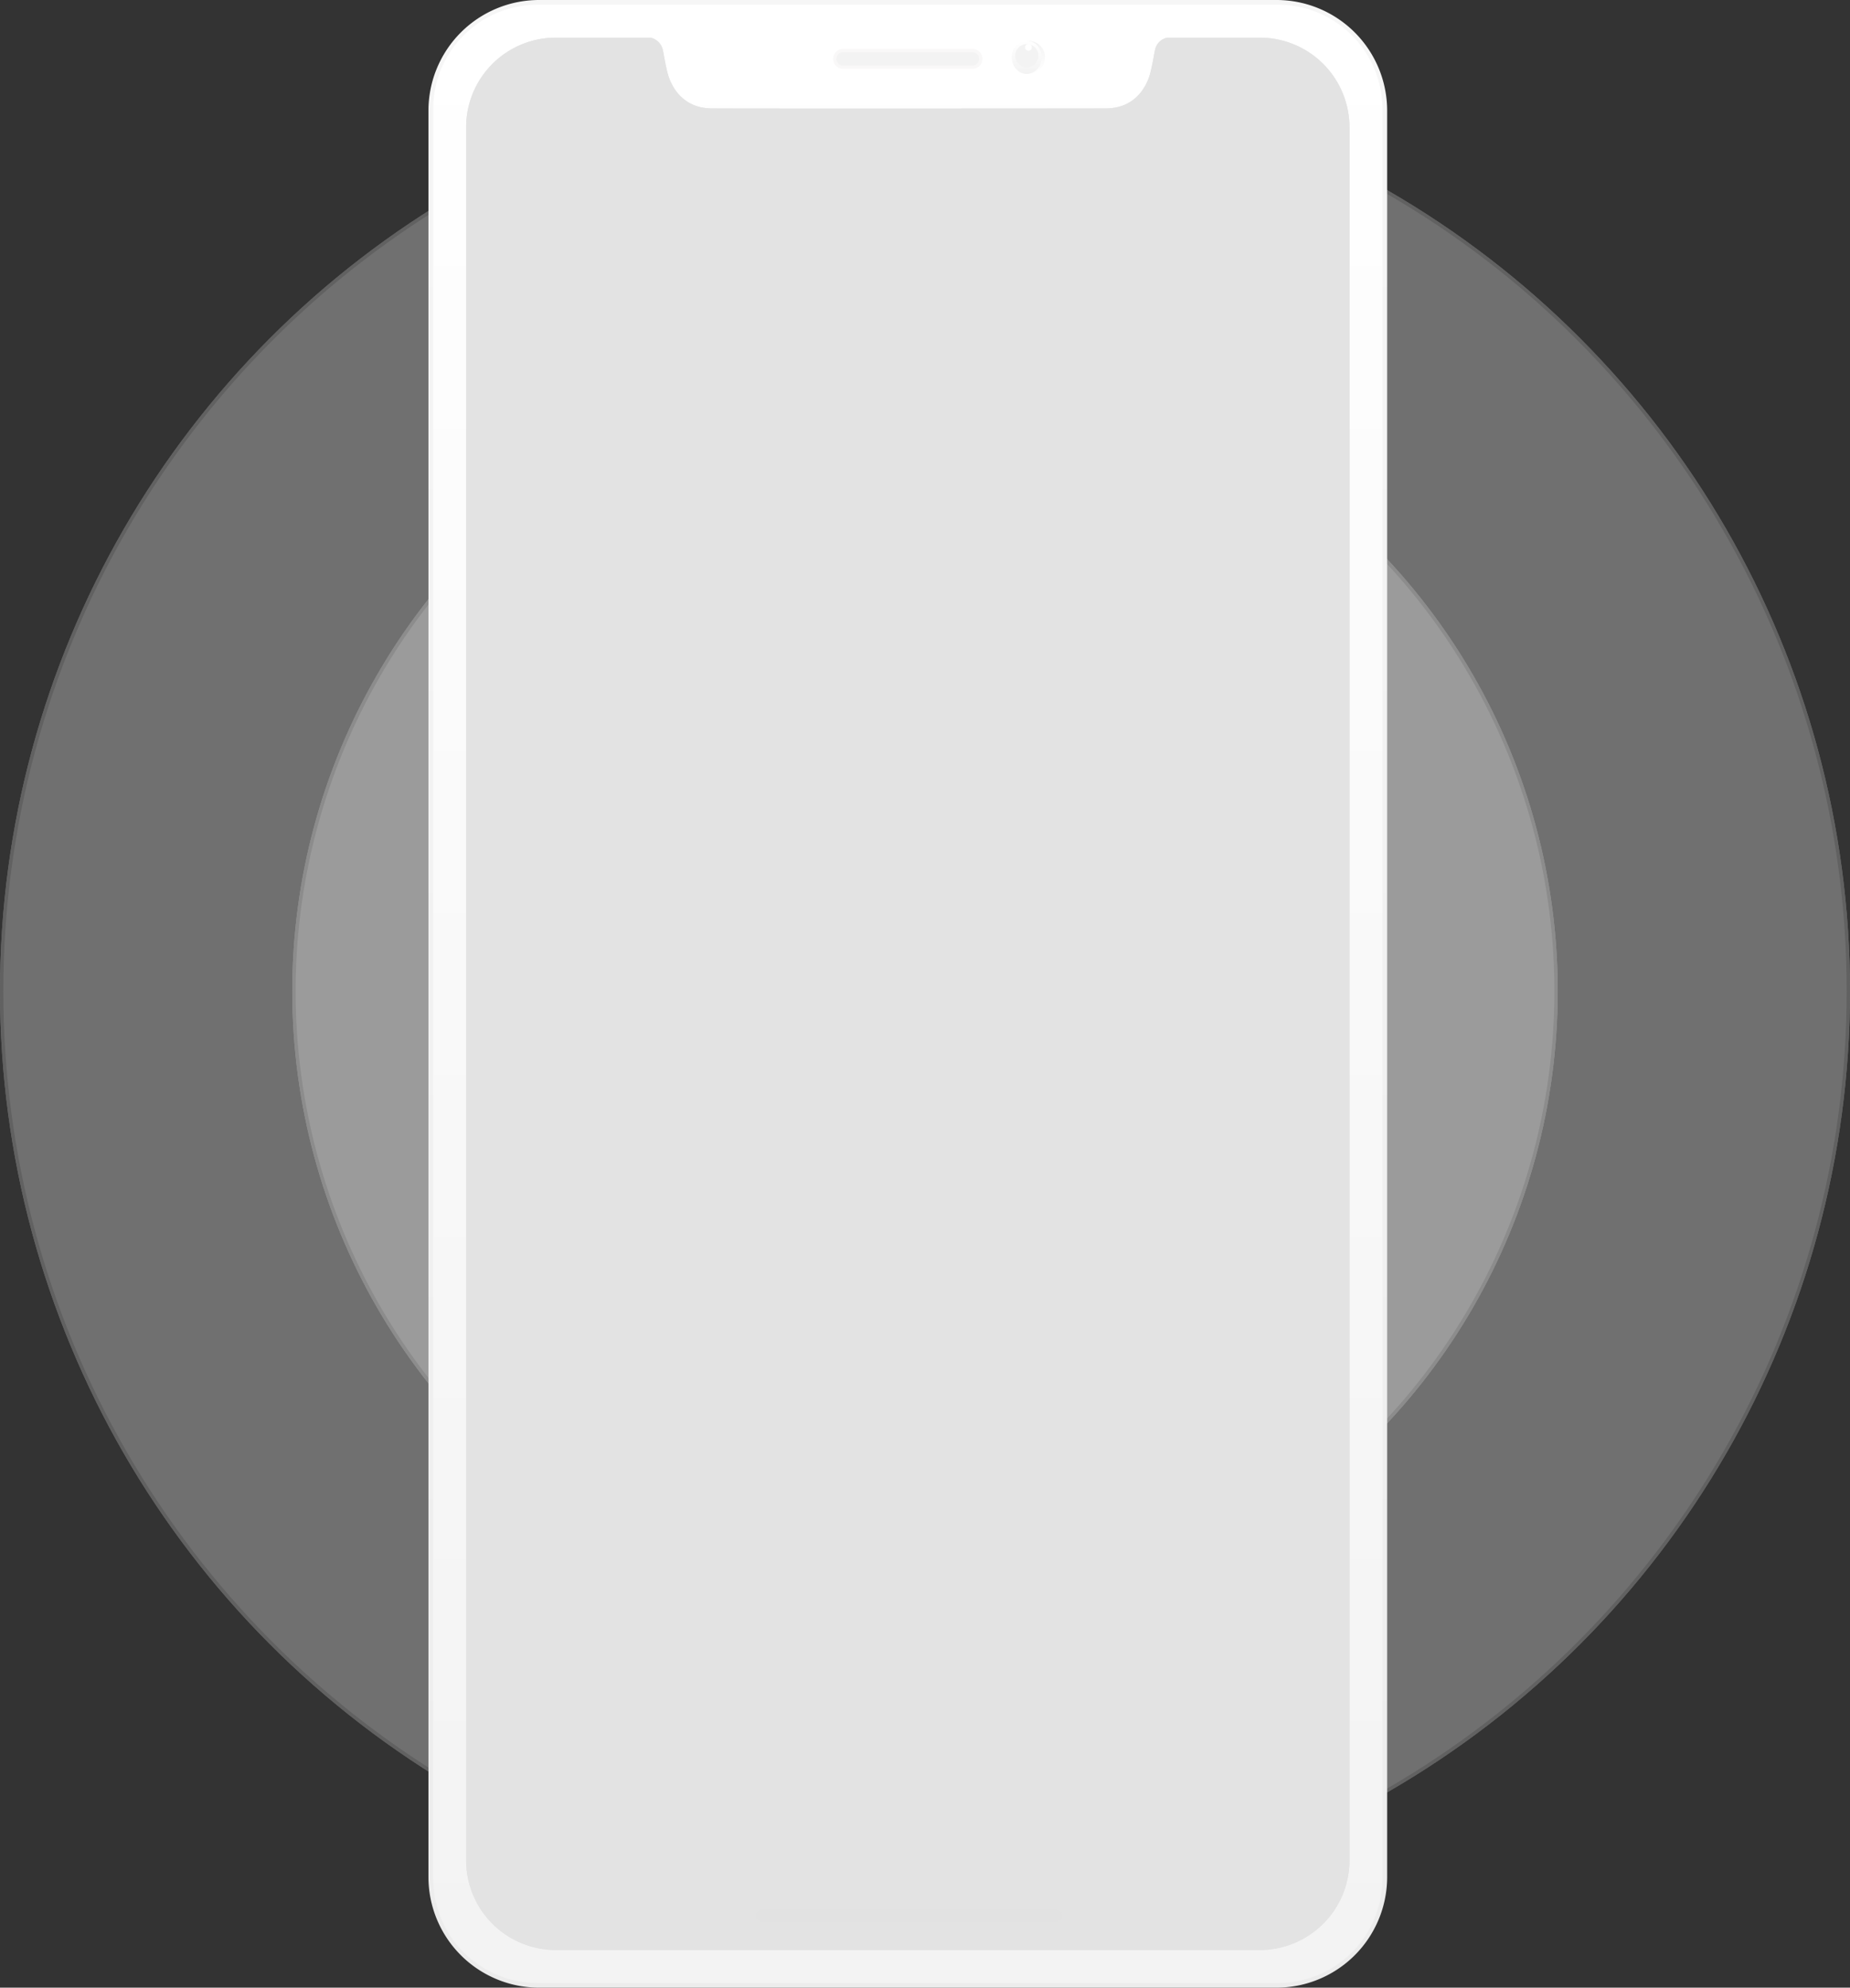 <svg xmlns="http://www.w3.org/2000/svg" xmlns:xlink="http://www.w3.org/1999/xlink" width="557" height="598.565" viewBox="0 0 557 598.565"><rect x="0" y="0" width="557" height="598.565" fill="#333333" stroke="none"/><defs><linearGradient id="a" x1="0.5" x2="0.5" y2="1" gradientUnits="objectBoundingBox"><stop offset="0" stop-color="#f6f6f6"/><stop offset="1" stop-color="#ececec"/></linearGradient><linearGradient id="b" x1="0.5" x2="0.5" y2="1" gradientUnits="objectBoundingBox"><stop offset="0" stop-color="#fff"/><stop offset="1" stop-color="#f3f3f3"/></linearGradient><linearGradient id="c" x1="0.5" x2="0.5" y2="1" gradientUnits="objectBoundingBox"><stop offset="0" stop-color="#f3f3f3"/><stop offset="1" stop-color="#fff"/></linearGradient></defs><g transform="translate(-246 -1061)"><g transform="translate(146.5 -88.557)"><g transform="translate(99.5 1169.557)" fill="#fff" stroke="#ccc" stroke-width="1" opacity="0.3"><circle cx="278.5" cy="278.5" r="278.5" stroke="none"/><circle cx="278.5" cy="278.5" r="278" fill="none"/></g><g transform="translate(187.5 1257.557)" fill="#fff" stroke="#ccc" stroke-width="1" opacity="0.3"><circle cx="190.5" cy="190.5" r="190.5" stroke="none"/><circle cx="190.5" cy="190.5" r="190" fill="none"/></g></g><g transform="translate(366.085 1054.525)"><path d="M33.332,0h221.98a33.332,33.332,0,0,1,33.332,33.332v531.9a33.332,33.332,0,0,1-33.332,33.332H33.332A33.332,33.332,0,0,1,0,565.233V33.332A33.332,33.332,0,0,1,33.332,0Z" transform="translate(8.915 6.474)" fill="url(#a)"/><path d="M31.518,0H254.29a31.436,31.436,0,0,1,31.518,31.354v533.02a31.436,31.436,0,0,1-31.518,31.354H31.518A31.436,31.436,0,0,1,0,564.374V31.354A31.436,31.436,0,0,1,31.518,0Z" transform="translate(10.333 7.893)" fill="url(#b)"/><g transform="translate(184.19 18.327)"><circle cx="5" cy="5" r="5" transform="translate(0.369 0.43)" fill="url(#c)"/><ellipse cx="4.5" cy="5" rx="4.5" ry="5" transform="translate(0.369 0.43)" fill="url(#b)"/><circle cx="3.5" cy="3.5" r="3.5" transform="translate(1.369 1.43)" fill="#f3f3f3"/><circle cx="1" cy="1" r="1" transform="translate(4.369 1.43)" fill="#fff"/></g><path d="M2.982.5H41.988a2.482,2.482,0,0,1,0,4.964H2.982A2.482,2.482,0,0,1,2.982.5Z" transform="translate(130.752 21.222)" fill="#f3f3f3" stroke="#f9f8f8" stroke-width="1"/><path d="M239,575.871H26.949A26.98,26.98,0,0,1,0,548.921V26.95A26.98,26.98,0,0,1,26.949,0H55.5a4.831,4.831,0,0,1,3.709,3.667c.117.513.239,1.185.38,1.962.272,1.5.609,3.351,1.111,5.225C61.352,13.279,64.218,21.2,73.845,21.3c3.631.037,26.271.045,44.625.045,33.762,0,72.5-.027,74.314-.045,9.627-.1,12.492-8.02,13.141-10.445.5-1.879.84-3.736,1.112-5.229.142-.781.263-1.448.379-1.958A4.675,4.675,0,0,1,211.091,0H239A26.98,26.98,0,0,1,265.95,26.95V548.921A26.98,26.98,0,0,1,239,575.871Z" transform="translate(20.262 17.822)" fill="#e3e3e3"/><path d="M239,575.871H26.949A26.98,26.98,0,0,1,0,548.921V26.95A26.98,26.98,0,0,1,26.949,0H55.5a4.831,4.831,0,0,1,3.709,3.667c.117.513.239,1.185.38,1.962.272,1.5.609,3.351,1.111,5.225C61.352,13.279,64.218,21.2,73.845,21.3c3.631.037,26.271.045,44.625.045,33.762,0,72.5-.027,74.314-.045,9.627-.1,12.492-8.02,13.141-10.445.5-1.879.84-3.736,1.112-5.229.142-.781.263-1.448.379-1.958A4.675,4.675,0,0,1,211.091,0H239A26.98,26.98,0,0,1,265.95,26.95V548.921A26.98,26.98,0,0,1,239,575.871Z" transform="translate(20.262 17.822)" fill="#e3e3e3"/><path d="M1.773,0h88.65a1.773,1.773,0,0,1,0,3.546H1.773A1.773,1.773,0,1,1,1.773,0Z" transform="translate(107.494 581.636)" fill="#e2e2e2"/></g></g></svg>